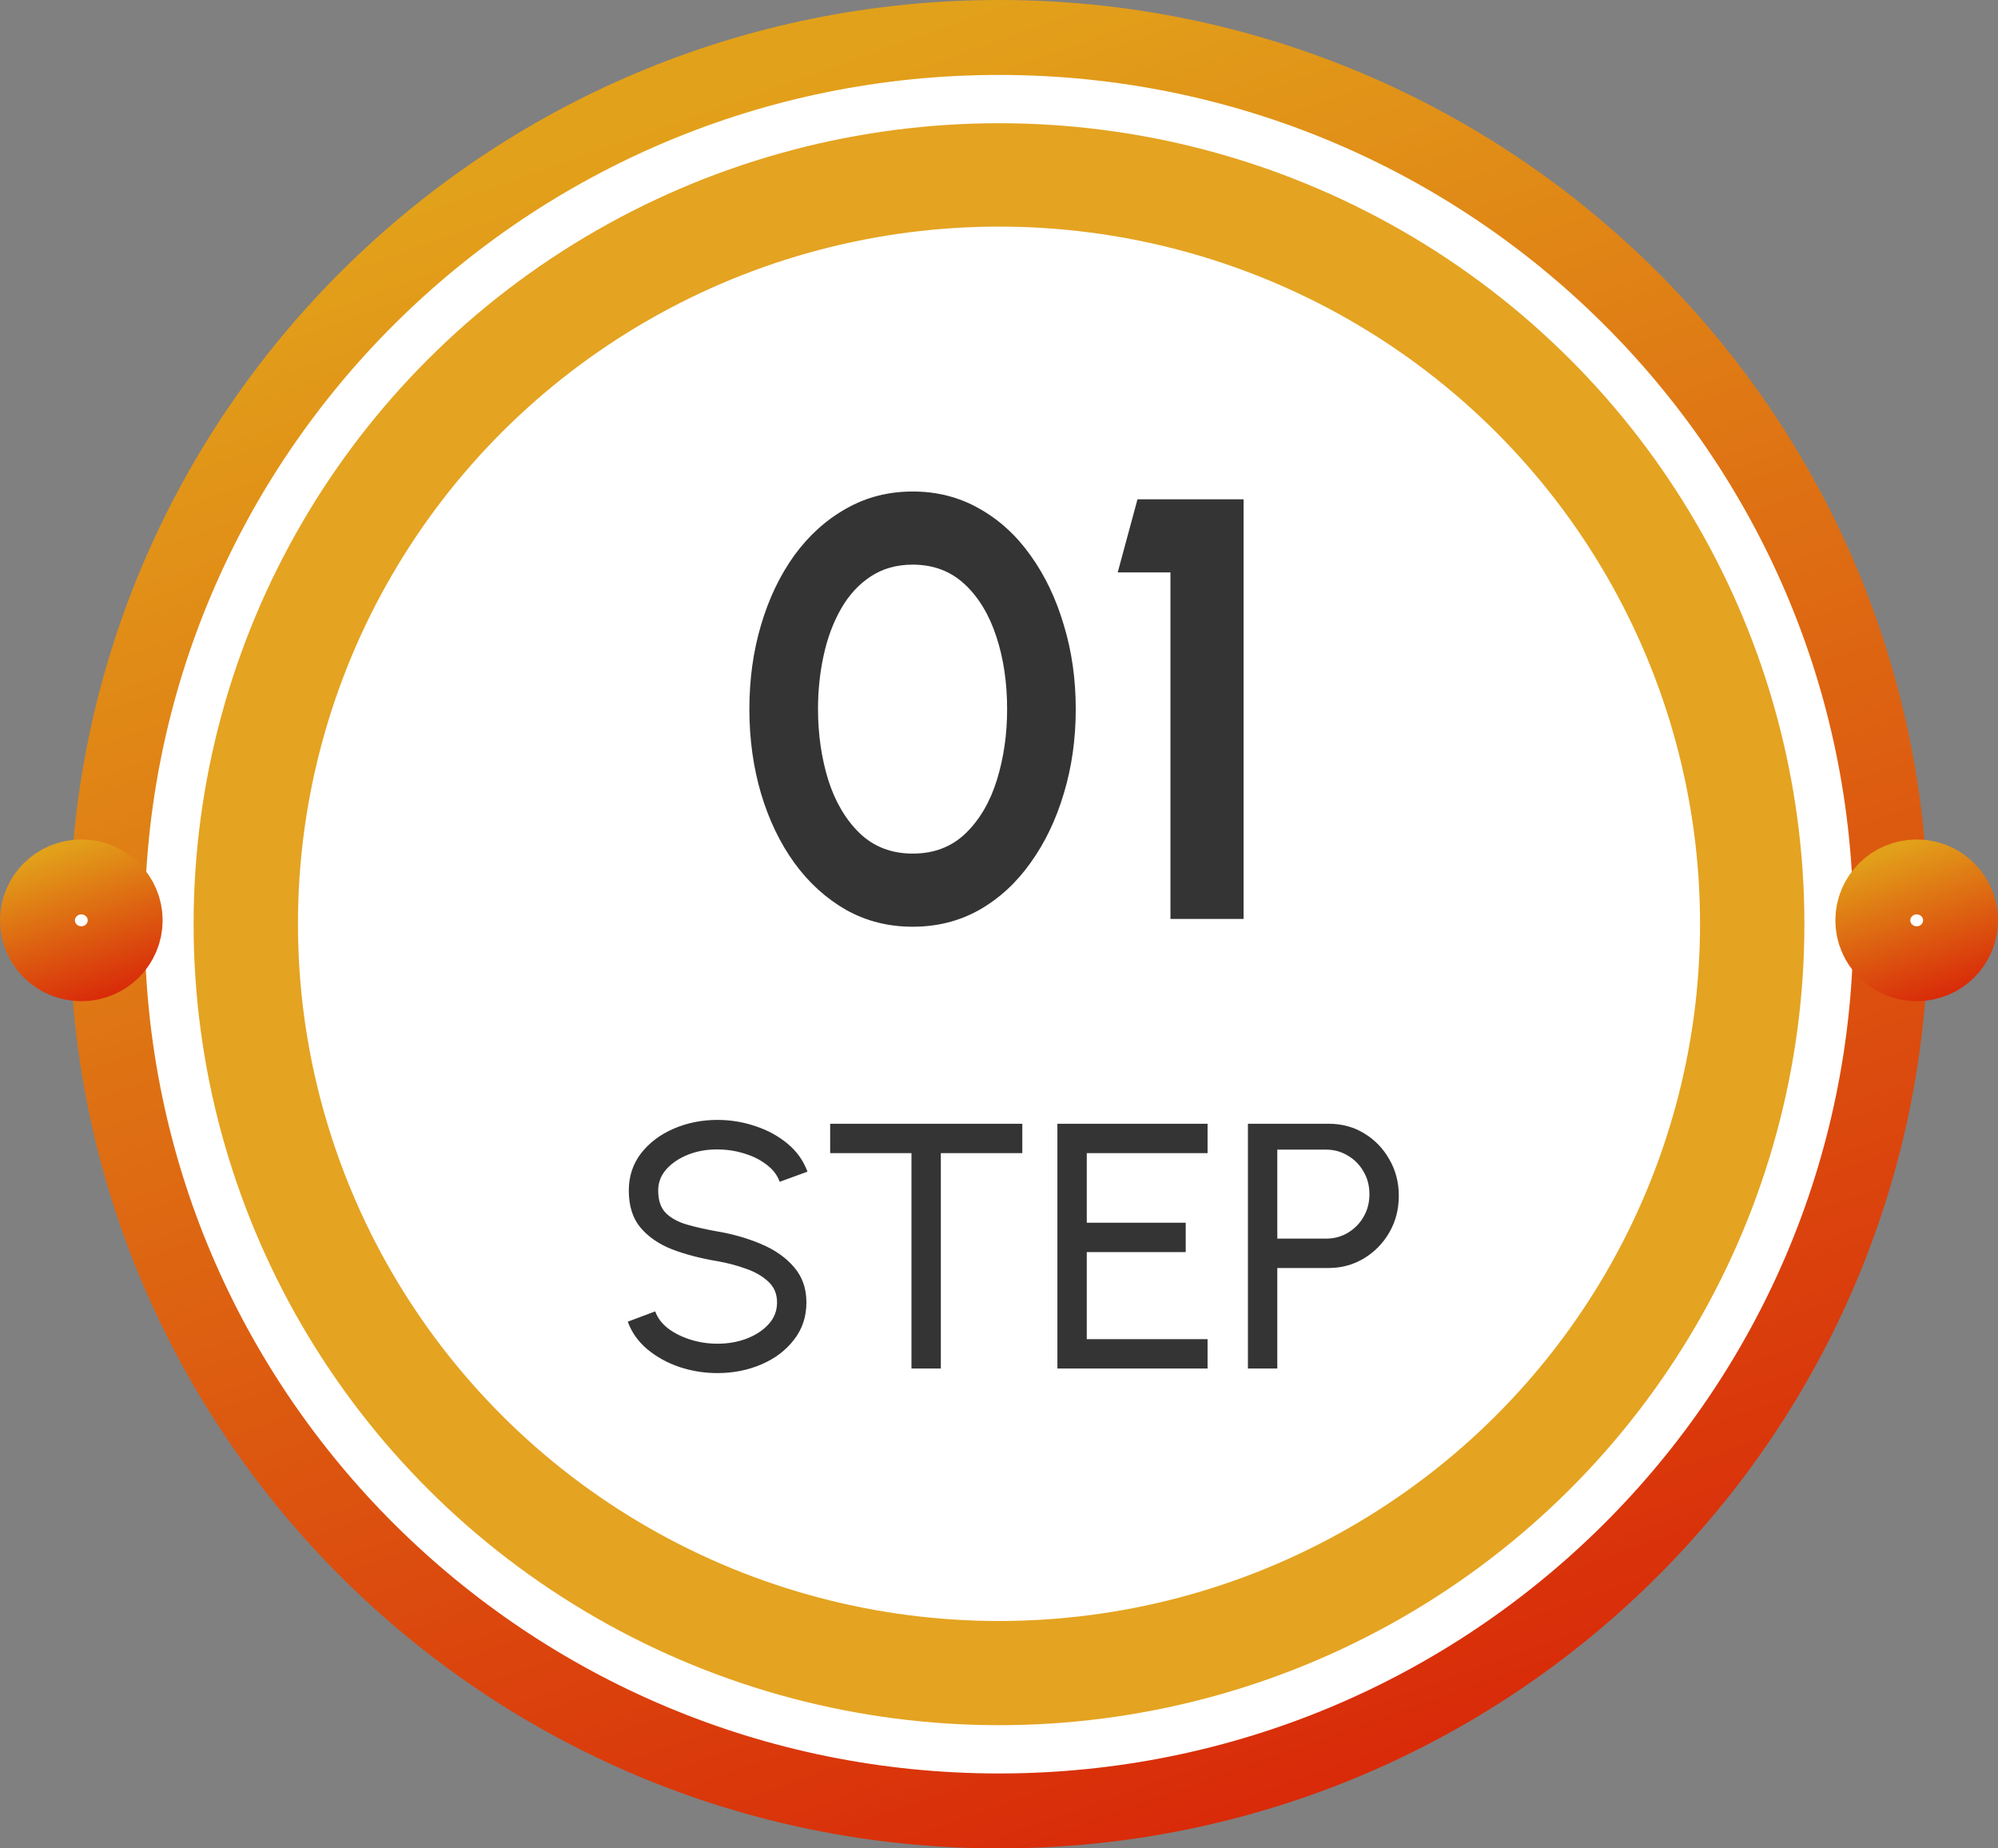 <svg width="80" height="74" viewBox="0 0 80 74" fill="none" xmlns="http://www.w3.org/2000/svg">
<rect x="0" y="0" width="80" height="74" fill="#808080" stroke="none"/>
<path d="M75.71 37C75.71 56.598 59.73 72.5 40 72.5C20.271 72.5 4.291 56.598 4.291 37C4.291 17.402 20.271 1.5 40 1.5C59.73 1.5 75.71 17.402 75.71 37Z" fill="white" stroke="url(#paint0_linear_57_50)" stroke-width="3"/>
<ellipse cx="40" cy="37" rx="32.248" ry="32.067" fill="#E4A321"/>
<ellipse cx="40" cy="36.984" rx="28.07" ry="27.912" fill="white"/>
<path d="M78.5 36.846C78.5 37.797 77.722 38.583 76.744 38.583C75.766 38.583 74.988 37.797 74.988 36.846C74.988 35.894 75.766 35.108 76.744 35.108C77.722 35.108 78.5 35.894 78.5 36.846Z" fill="white" stroke="url(#paint1_linear_57_50)" stroke-width="3"/>
<path d="M5.012 36.846C5.012 37.797 4.234 38.583 3.256 38.583C2.278 38.583 1.5 37.797 1.5 36.846C1.5 35.894 2.278 35.108 3.256 35.108C4.234 35.108 5.012 35.894 5.012 36.846Z" fill="white" stroke="url(#paint2_linear_57_50)" stroke-width="3"/>
<path d="M36.545 37.101C35.569 37.101 34.681 36.877 33.881 36.429C33.081 35.973 32.389 35.345 31.805 34.545C31.229 33.745 30.785 32.821 30.473 31.773C30.161 30.717 30.005 29.589 30.005 28.389C30.005 27.189 30.161 26.065 30.473 25.017C30.785 23.961 31.229 23.033 31.805 22.233C32.389 21.433 33.081 20.809 33.881 20.361C34.681 19.905 35.569 19.677 36.545 19.677C37.521 19.677 38.409 19.905 39.209 20.361C40.009 20.809 40.693 21.433 41.261 22.233C41.837 23.033 42.281 23.961 42.593 25.017C42.913 26.065 43.073 27.189 43.073 28.389C43.073 29.589 42.913 30.717 42.593 31.773C42.281 32.821 41.837 33.745 41.261 34.545C40.693 35.345 40.009 35.973 39.209 36.429C38.409 36.877 37.521 37.101 36.545 37.101ZM36.545 34.173C37.401 34.173 38.109 33.901 38.669 33.357C39.229 32.813 39.645 32.101 39.917 31.221C40.189 30.341 40.325 29.397 40.325 28.389C40.325 27.325 40.181 26.357 39.893 25.485C39.605 24.605 39.181 23.905 38.621 23.385C38.061 22.865 37.369 22.605 36.545 22.605C35.897 22.605 35.333 22.765 34.853 23.085C34.381 23.397 33.989 23.825 33.677 24.369C33.365 24.913 33.133 25.533 32.981 26.229C32.829 26.917 32.753 27.637 32.753 28.389C32.753 29.389 32.889 30.333 33.161 31.221C33.441 32.101 33.861 32.813 34.421 33.357C34.989 33.901 35.697 34.173 36.545 34.173ZM46.865 36.789V22.917H44.753L45.545 19.989H49.793V36.789H46.865Z" fill="#343434"/>
<path d="M28.727 54.971C28.199 54.971 27.691 54.889 27.201 54.726C26.71 54.558 26.281 54.32 25.913 54.012C25.549 53.704 25.29 53.338 25.136 52.913L26.235 52.5C26.328 52.761 26.5 52.99 26.753 53.186C27.009 53.377 27.31 53.527 27.655 53.634C28.001 53.741 28.358 53.795 28.727 53.795C29.146 53.795 29.536 53.727 29.895 53.592C30.259 53.452 30.553 53.258 30.777 53.011C31.002 52.764 31.113 52.474 31.113 52.143C31.113 51.802 30.997 51.525 30.764 51.31C30.53 51.091 30.232 50.918 29.867 50.792C29.503 50.661 29.123 50.561 28.727 50.491C28.05 50.379 27.443 50.22 26.907 50.015C26.375 49.805 25.952 49.513 25.64 49.14C25.331 48.767 25.177 48.274 25.177 47.663C25.177 47.094 25.341 46.597 25.668 46.172C25.999 45.747 26.435 45.418 26.977 45.185C27.518 44.952 28.101 44.835 28.727 44.835C29.244 44.835 29.746 44.917 30.232 45.08C30.721 45.239 31.153 45.472 31.526 45.78C31.9 46.088 32.168 46.464 32.331 46.907L31.218 47.313C31.125 47.047 30.95 46.818 30.694 46.627C30.442 46.431 30.143 46.282 29.797 46.179C29.457 46.072 29.1 46.018 28.727 46.018C28.311 46.013 27.924 46.081 27.564 46.221C27.205 46.361 26.913 46.555 26.689 46.802C26.465 47.049 26.354 47.336 26.354 47.663C26.354 48.055 26.456 48.356 26.662 48.566C26.872 48.771 27.156 48.925 27.515 49.028C27.875 49.131 28.279 49.222 28.727 49.301C29.361 49.408 29.949 49.579 30.491 49.812C31.032 50.041 31.466 50.346 31.793 50.729C32.124 51.112 32.289 51.583 32.289 52.143C32.289 52.712 32.124 53.209 31.793 53.634C31.466 54.059 31.032 54.388 30.491 54.621C29.949 54.854 29.361 54.971 28.727 54.971ZM40.933 44.989V46.165H37.671V54.789H36.495V46.165H33.24V44.989H40.933ZM42.338 54.789V44.989H48.351V46.165H43.514V48.951H47.476V50.127H43.514V53.613H48.351V54.789H42.338ZM49.967 54.789V44.989H53.201C53.728 44.989 54.202 45.117 54.622 45.374C55.047 45.631 55.383 45.978 55.63 46.417C55.882 46.851 56.008 47.336 56.008 47.873C56.008 48.419 55.88 48.911 55.623 49.35C55.371 49.784 55.03 50.129 54.601 50.386C54.176 50.638 53.71 50.764 53.201 50.764H51.143V54.789H49.967ZM51.143 49.588H53.096C53.413 49.588 53.703 49.511 53.964 49.357C54.23 49.198 54.44 48.986 54.594 48.72C54.753 48.449 54.832 48.146 54.832 47.81C54.832 47.469 54.753 47.166 54.594 46.9C54.44 46.629 54.23 46.417 53.964 46.263C53.703 46.104 53.413 46.025 53.096 46.025H51.143V49.588Z" fill="#343434"/>
<defs>
<linearGradient id="paint0_linear_57_50" x1="40" y1="0" x2="65.941" y2="73.014" gradientUnits="userSpaceOnUse">
<stop stop-color="#E2A11A"/>
<stop offset="1" stop-color="#D82108"/>
</linearGradient>
<linearGradient id="paint1_linear_57_50" x1="76.744" y1="33.608" x2="79.014" y2="39.997" gradientUnits="userSpaceOnUse">
<stop stop-color="#E2A11A"/>
<stop offset="1" stop-color="#D82108"/>
</linearGradient>
<linearGradient id="paint2_linear_57_50" x1="3.256" y1="33.608" x2="5.526" y2="39.997" gradientUnits="userSpaceOnUse">
<stop stop-color="#E2A11A"/>
<stop offset="1" stop-color="#D82108"/>
</linearGradient>
</defs>
</svg>
